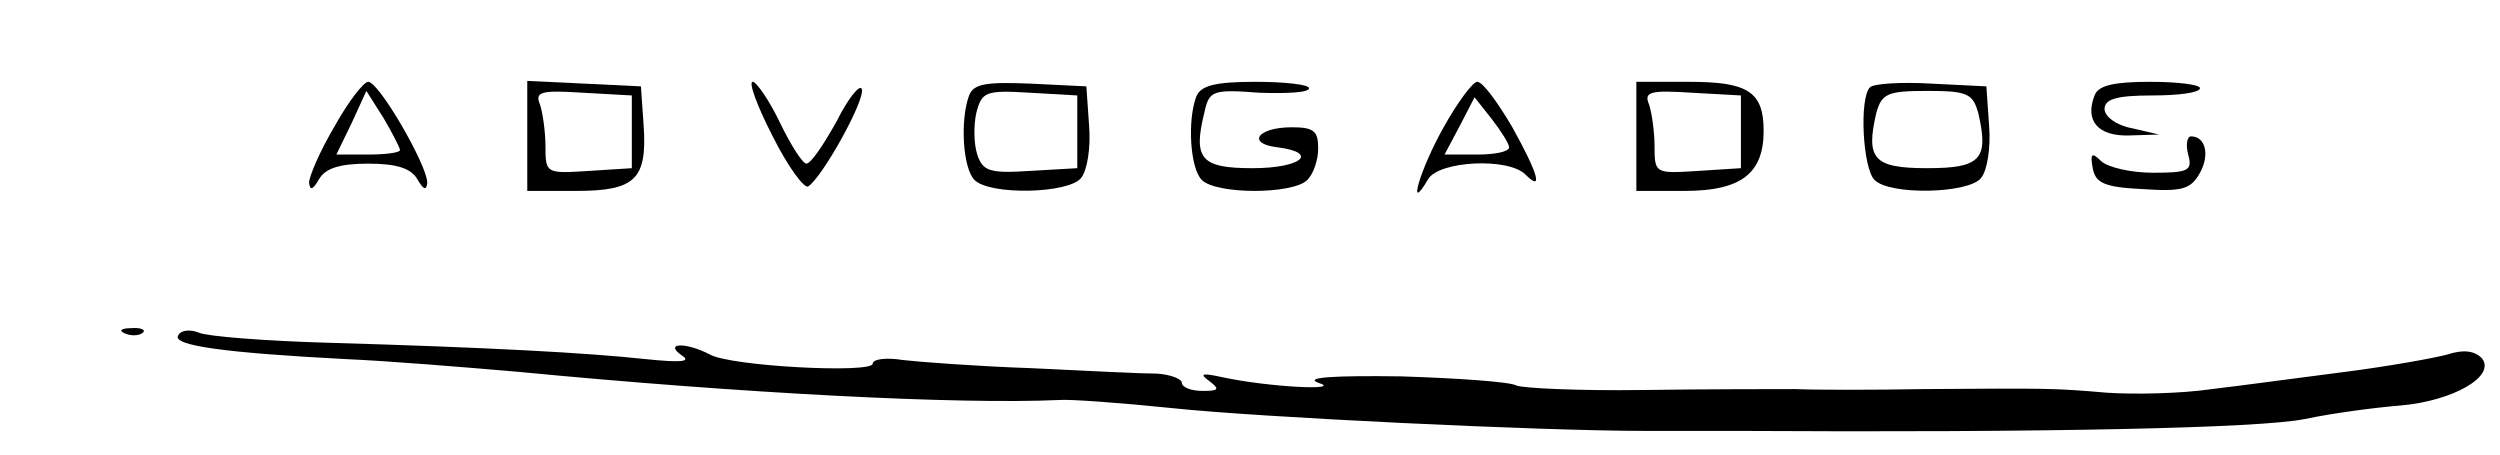 <?xml version="1.0" standalone="no"?>
<!DOCTYPE svg PUBLIC "-//W3C//DTD SVG 20010904//EN"
 "http://www.w3.org/TR/2001/REC-SVG-20010904/DTD/svg10.dtd">
<svg version="1.0" xmlns="http://www.w3.org/2000/svg"
 width="275pt" height="50pt" viewBox="0 0 275 50"
 preserveAspectRatio="xMidYMid meet">

<g transform="translate(0,50) scale(0.1,-0.1)"
fill="#000000" stroke="none">
<path d="M368 361 c-16 -27 -28 -55 -28 -62 1 -9 4 -8 11 4 7 12 23 17 54 17
31 0 47 -5 54 -17 7 -12 10 -13 11 -4 0 19 -53 111 -65 111 -5 0 -22 -22 -37
-49z m72 -26 c0 -3 -16 -5 -35 -5 l-35 0 17 35 16 35 19 -30 c10 -17 18 -33
18 -35z"/>
<path d="M580 350 l0 -60 54 0 c65 0 78 13 74 72 l-3 43 -62 3 -63 3 0 -61z
m115 5 l0 -40 -47 -3 c-47 -3 -48 -3 -48 27 0 16 -3 37 -6 46 -6 14 1 16 47
13 l54 -3 0 -40z"/>
<path d="M850 350 c17 -34 35 -58 39 -55 15 9 63 95 59 107 -2 6 -15 -10 -28
-36 -14 -25 -28 -46 -33 -46 -4 0 -17 20 -29 45 -12 25 -26 45 -30 45 -5 0 5
-27 22 -60z"/>
<path d="M1066 395 c-10 -27 -7 -80 6 -93 17 -17 103 -15 117 2 7 8 11 34 9
58 l-3 43 -61 3 c-49 2 -63 0 -68 -13z m119 -40 l0 -40 -52 -3 c-45 -3 -52 0
-58 18 -4 12 -4 33 -1 46 6 23 10 25 59 22 l52 -3 0 -40z"/>
<path d="M1316 394 c-10 -26 -7 -79 6 -92 16 -16 100 -16 116 0 7 7 12 22 12
35 0 19 -5 23 -29 23 -38 0 -50 -18 -16 -22 47 -6 26 -23 -27 -23 -57 0 -66
10 -53 62 5 23 9 25 60 21 30 -1 55 0 55 5 0 4 -27 7 -59 7 -44 0 -60 -4 -65
-16z"/>
<path d="M1588 360 c-26 -46 -41 -98 -17 -57 12 20 88 24 107 5 20 -20 14 1
-15 53 -16 27 -32 49 -38 49 -5 0 -22 -23 -37 -50z m72 -22 c0 -5 -16 -8 -35
-8 l-36 0 17 32 16 31 19 -24 c10 -13 19 -27 19 -31z"/>
<path d="M1800 350 l0 -60 53 0 c62 0 87 19 87 66 0 43 -17 54 -82 54 l-58 0
0 -60z m115 5 l0 -40 -47 -3 c-47 -3 -48 -3 -48 27 0 16 -3 37 -6 46 -6 14 1
16 47 13 l54 -3 0 -40z"/>
<path d="M2057 404 c-12 -12 -8 -89 5 -102 17 -17 103 -15 117 2 7 8 11 34 9
58 l-3 43 -60 3 c-34 2 -64 0 -68 -4z m119 -28 c12 -51 3 -61 -56 -61 -59 0
-68 10 -56 61 6 21 12 24 56 24 44 0 50 -3 56 -24z"/>
<path d="M2304 395 c-11 -28 4 -45 38 -44 l33 1 -30 7 c-17 3 -30 13 -30 21 0
11 13 15 53 15 28 0 52 3 52 8 0 4 -25 7 -55 7 -40 0 -57 -4 -61 -15z"/>
<path d="M2407 330 c5 -18 0 -20 -39 -20 -24 0 -50 6 -57 13 -10 10 -12 8 -9
-8 3 -16 12 -21 55 -23 44 -3 53 0 63 18 11 20 6 40 -10 40 -4 0 -6 -9 -3 -20z"/>
<path d="M138 133 c7 -3 16 -2 19 1 4 3 -2 6 -13 5 -11 0 -14 -3 -6 -6z"/>
<path d="M196 131 c-7 -11 50 -19 184 -26 47 -2 132 -9 190 -14 249 -24 486
-36 595 -31 11 1 67 -3 125 -9 94 -10 404 -25 520 -25 25 0 70 0 100 0 341 -2
575 3 625 13 33 7 81 13 106 15 57 5 105 32 89 52 -8 8 -20 10 -38 4 -15 -4
-65 -13 -112 -19 -47 -6 -113 -15 -147 -19 -34 -5 -85 -6 -115 -4 -59 5 -63 5
-203 4 -55 -1 -118 -1 -140 0 -22 0 -98 0 -168 -1 -70 -1 -133 2 -139 5 -7 4
-64 8 -127 10 -73 1 -107 -1 -91 -7 29 -9 -54 -5 -105 6 -23 5 -26 4 -15 -4
12 -9 11 -11 -7 -11 -13 0 -23 4 -23 9 0 4 -12 9 -27 10 -16 0 -77 3 -138 6
-60 2 -125 7 -142 9 -18 3 -33 1 -33 -4 0 -11 -156 -3 -179 10 -27 14 -51 13
-31 -1 11 -7 -1 -8 -40 -4 -64 7 -176 13 -350 18 -69 2 -132 7 -141 11 -10 4
-20 3 -23 -3z"/>
</g>
</svg>

